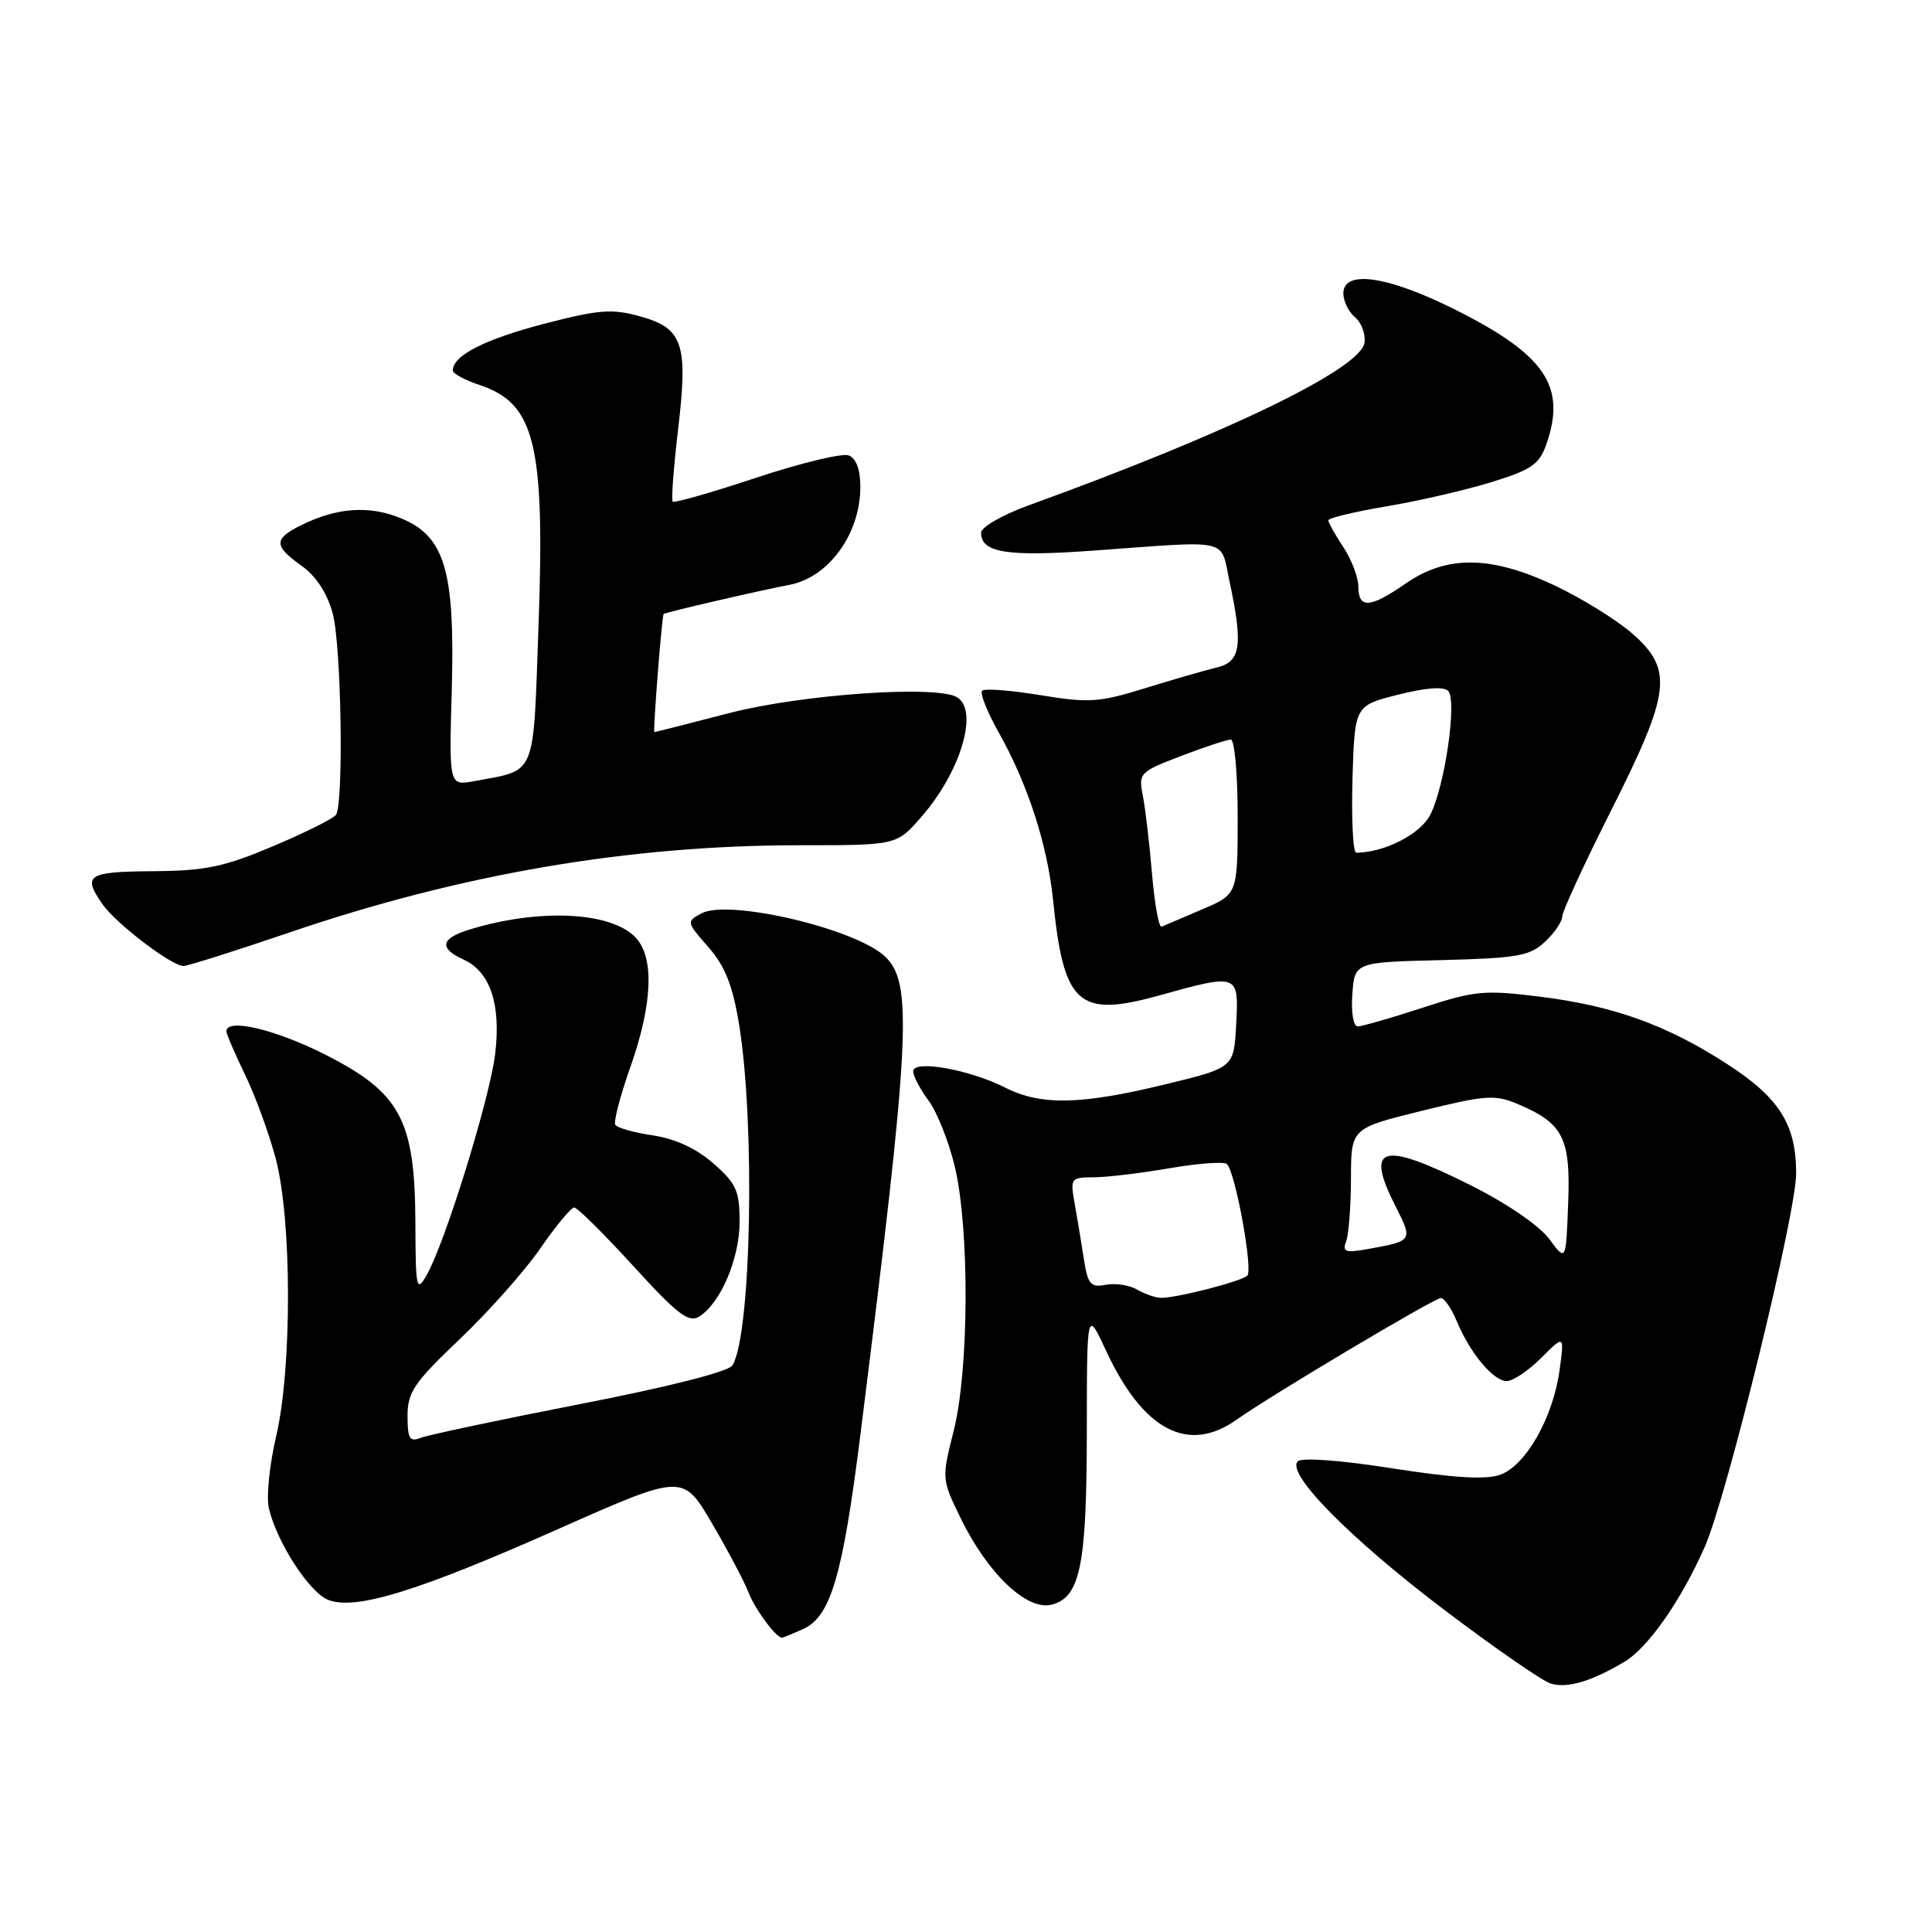 <?xml version="1.0" encoding="UTF-8" standalone="no"?>
<!DOCTYPE svg PUBLIC "-//W3C//DTD SVG 1.1//EN" "http://www.w3.org/Graphics/SVG/1.1/DTD/svg11.dtd" >
<svg xmlns="http://www.w3.org/2000/svg" xmlns:xlink="http://www.w3.org/1999/xlink" version="1.1" viewBox="0 0 256 256">
 <g >
 <path fill="currentColor"
d=" M 215.21 220.22 C 218.36 218.36 222.74 212.10 225.88 204.99 C 228.81 198.36 238.00 160.81 238.00 155.49 C 238.00 148.99 235.77 145.46 228.84 140.98 C 220.84 135.81 213.87 133.30 204.10 132.07 C 196.71 131.15 195.45 131.26 188.50 133.53 C 184.34 134.89 180.48 136.00 179.91 136.00 C 179.32 136.00 179.02 134.19 179.19 131.75 C 179.50 127.50 179.50 127.50 190.97 127.22 C 201.09 126.96 202.71 126.68 204.72 124.79 C 205.98 123.61 207.00 122.11 207.00 121.45 C 207.00 120.79 209.92 114.46 213.49 107.37 C 221.39 91.69 221.74 88.74 216.30 83.96 C 214.26 82.17 209.65 79.31 206.05 77.60 C 197.60 73.61 191.74 73.52 186.26 77.32 C 181.54 80.59 180.00 80.69 179.99 77.75 C 179.99 76.51 179.09 74.15 178.00 72.50 C 176.91 70.85 176.01 69.25 176.01 68.95 C 176.00 68.64 179.48 67.81 183.73 67.09 C 187.98 66.38 194.24 64.93 197.64 63.88 C 202.94 62.25 203.97 61.53 204.91 58.84 C 207.58 51.18 204.74 47.00 192.82 41.03 C 183.88 36.55 178.00 35.70 178.00 38.88 C 178.00 39.91 178.70 41.33 179.55 42.04 C 180.40 42.75 180.96 44.26 180.80 45.41 C 180.30 48.87 162.65 57.42 136.25 66.98 C 132.81 68.23 130.00 69.85 130.00 70.59 C 130.00 73.25 133.43 73.79 145.00 72.95 C 163.32 71.62 161.67 71.24 162.92 77.05 C 164.73 85.50 164.41 87.69 161.25 88.44 C 159.74 88.80 155.46 90.04 151.73 91.19 C 145.63 93.08 144.27 93.17 137.85 92.11 C 133.93 91.47 130.47 91.20 130.14 91.52 C 129.82 91.85 130.80 94.33 132.33 97.04 C 136.19 103.91 138.79 111.94 139.54 119.27 C 140.94 133.14 142.87 134.88 153.57 131.91 C 164.13 128.98 164.15 128.99 163.80 135.73 C 163.50 141.47 163.50 141.47 154.50 143.66 C 143.25 146.40 137.94 146.52 133.21 144.12 C 128.47 141.72 121.00 140.39 121.00 141.95 C 121.00 142.57 121.92 144.33 123.05 145.85 C 124.17 147.37 125.73 151.29 126.51 154.56 C 128.48 162.79 128.41 181.47 126.38 189.54 C 124.76 195.97 124.77 196.00 127.34 201.26 C 130.89 208.52 136.08 213.45 139.33 212.63 C 143.14 211.68 144.00 207.43 144.01 189.60 C 144.02 173.50 144.02 173.50 146.57 179.00 C 151.46 189.53 157.42 192.67 163.85 188.12 C 168.41 184.88 190.05 172.00 190.92 172.00 C 191.38 172.00 192.32 173.37 193.02 175.04 C 194.78 179.29 197.87 183.00 199.65 183.00 C 200.48 183.00 202.53 181.62 204.22 179.93 C 207.29 176.86 207.29 176.86 206.65 181.57 C 205.78 187.86 202.17 194.22 198.76 195.42 C 196.84 196.09 192.60 195.83 184.45 194.56 C 177.60 193.48 172.49 193.11 171.96 193.64 C 170.37 195.23 178.87 203.84 191.39 213.33 C 198.05 218.37 204.39 222.76 205.50 223.09 C 207.71 223.73 210.80 222.82 215.21 220.22 Z  M 106.43 215.85 C 110.08 214.19 111.66 208.82 114.02 190.00 C 120.66 137.13 121.01 130.13 117.18 126.66 C 113.12 122.99 96.52 119.12 92.96 121.02 C 90.94 122.10 90.95 122.18 93.85 125.48 C 96.06 128.00 97.07 130.53 97.92 135.67 C 100.09 148.88 99.55 176.87 97.05 180.92 C 96.54 181.75 88.55 183.78 76.85 186.05 C 66.21 188.13 56.71 190.14 55.75 190.52 C 54.28 191.10 54.00 190.64 54.00 187.62 C 54.00 184.47 54.86 183.20 60.95 177.41 C 64.77 173.77 69.57 168.37 71.61 165.40 C 73.66 162.43 75.67 160.00 76.09 160.00 C 76.50 160.00 80.02 163.49 83.91 167.75 C 89.76 174.17 91.27 175.32 92.65 174.45 C 95.50 172.65 98.00 166.77 98.00 161.87 C 98.00 157.80 97.56 156.82 94.54 154.17 C 92.29 152.19 89.50 150.90 86.53 150.45 C 84.02 150.08 81.77 149.44 81.53 149.05 C 81.28 148.65 82.18 145.21 83.52 141.41 C 86.51 132.95 86.73 126.73 84.13 124.13 C 80.79 120.79 71.37 120.37 62.25 123.16 C 58.38 124.34 58.11 125.64 61.43 127.15 C 64.95 128.75 66.39 133.04 65.62 139.60 C 64.93 145.47 58.95 164.79 56.51 169.00 C 55.18 171.31 55.07 170.77 55.04 161.96 C 54.98 148.38 53.07 144.80 43.11 139.75 C 36.53 136.41 30.00 134.86 30.00 136.65 C 30.00 137.01 31.11 139.60 32.47 142.40 C 33.83 145.21 35.65 150.20 36.53 153.50 C 38.68 161.59 38.71 181.27 36.59 190.32 C 35.71 194.07 35.28 198.34 35.62 199.82 C 36.66 204.35 41.02 211.06 43.53 212.01 C 47.16 213.39 55.44 210.83 74.00 202.59 C 90.50 195.27 90.50 195.27 94.36 201.88 C 96.49 205.52 98.65 209.62 99.18 211.00 C 100.03 213.22 102.82 217.00 103.61 217.00 C 103.77 217.00 105.04 216.48 106.43 215.85 Z  M 38.41 123.54 C 61.11 115.80 83.34 112.00 105.95 112.00 C 118.79 112.00 118.79 112.00 122.02 108.32 C 127.26 102.36 129.73 94.19 126.83 92.40 C 124.17 90.75 106.23 92.00 96.62 94.49 C 91.32 95.87 86.86 97.00 86.71 97.00 C 86.50 97.00 87.68 81.86 87.93 81.36 C 88.02 81.17 100.59 78.26 104.62 77.49 C 109.82 76.50 114.00 70.72 114.00 64.53 C 114.00 62.21 113.45 60.73 112.45 60.34 C 111.60 60.02 106.09 61.35 100.21 63.30 C 94.33 65.25 89.35 66.68 89.14 66.47 C 88.93 66.27 89.25 62.01 89.84 57.00 C 91.20 45.53 90.52 43.50 84.79 41.91 C 81.08 40.88 79.34 41.02 72.00 42.93 C 64.21 44.97 60.00 47.12 60.00 49.08 C 60.00 49.50 61.59 50.37 63.54 51.01 C 70.89 53.44 72.22 58.86 71.36 82.83 C 70.63 103.28 71.19 101.94 62.86 103.50 C 59.50 104.13 59.50 104.13 59.86 91.48 C 60.30 75.51 58.95 71.00 52.98 68.61 C 48.79 66.93 44.50 67.28 39.75 69.67 C 36.25 71.43 36.29 72.36 39.97 74.98 C 41.89 76.34 43.36 78.60 44.09 81.30 C 45.22 85.44 45.56 106.29 44.53 107.96 C 44.24 108.43 40.51 110.29 36.25 112.10 C 29.67 114.88 27.25 115.39 20.25 115.44 C 11.56 115.50 10.88 115.96 13.61 119.85 C 15.40 122.40 22.74 128.00 24.31 128.00 C 24.86 128.00 31.21 125.99 38.41 123.54 Z  M 150.66 170.87 C 149.65 170.28 147.78 170.00 146.51 170.24 C 144.48 170.63 144.13 170.20 143.58 166.59 C 143.23 164.34 142.68 161.04 142.36 159.25 C 141.81 156.16 141.93 156.00 144.87 156.00 C 146.57 156.00 151.11 155.46 154.95 154.80 C 158.79 154.14 162.23 153.89 162.58 154.25 C 163.71 155.38 166.07 168.33 165.27 169.04 C 164.40 169.82 155.80 172.02 153.81 171.97 C 153.09 171.95 151.67 171.46 150.66 170.87 Z  M 205.28 164.17 C 203.98 162.41 199.65 159.45 194.91 157.07 C 182.99 151.11 180.79 151.76 184.99 159.99 C 187.20 164.32 187.13 164.44 181.62 165.44 C 178.26 166.05 177.82 165.92 178.37 164.49 C 178.71 163.58 179.00 159.84 179.01 156.17 C 179.02 149.50 179.02 149.50 188.40 147.19 C 196.86 145.10 198.10 145.01 201.13 146.30 C 207.14 148.84 208.13 150.79 207.79 159.47 C 207.50 167.18 207.50 167.18 205.28 164.17 Z  M 152.65 115.79 C 152.31 111.78 151.76 107.12 151.43 105.42 C 150.84 102.45 151.01 102.27 156.50 100.17 C 159.62 98.98 162.59 98.00 163.09 98.00 C 163.59 98.00 164.00 102.61 164.00 108.25 C 163.99 118.50 163.99 118.50 159.28 120.50 C 156.69 121.60 154.27 122.63 153.92 122.79 C 153.56 122.95 152.99 119.80 152.65 115.79 Z  M 179.21 103.25 C 179.50 93.50 179.50 93.50 185.25 92.05 C 188.88 91.13 191.32 90.94 191.89 91.55 C 193.10 92.82 191.44 104.25 189.51 107.98 C 188.19 110.54 183.44 112.97 179.71 112.99 C 179.28 113.00 179.06 108.61 179.21 103.25 Z "/>
</g>
</svg>